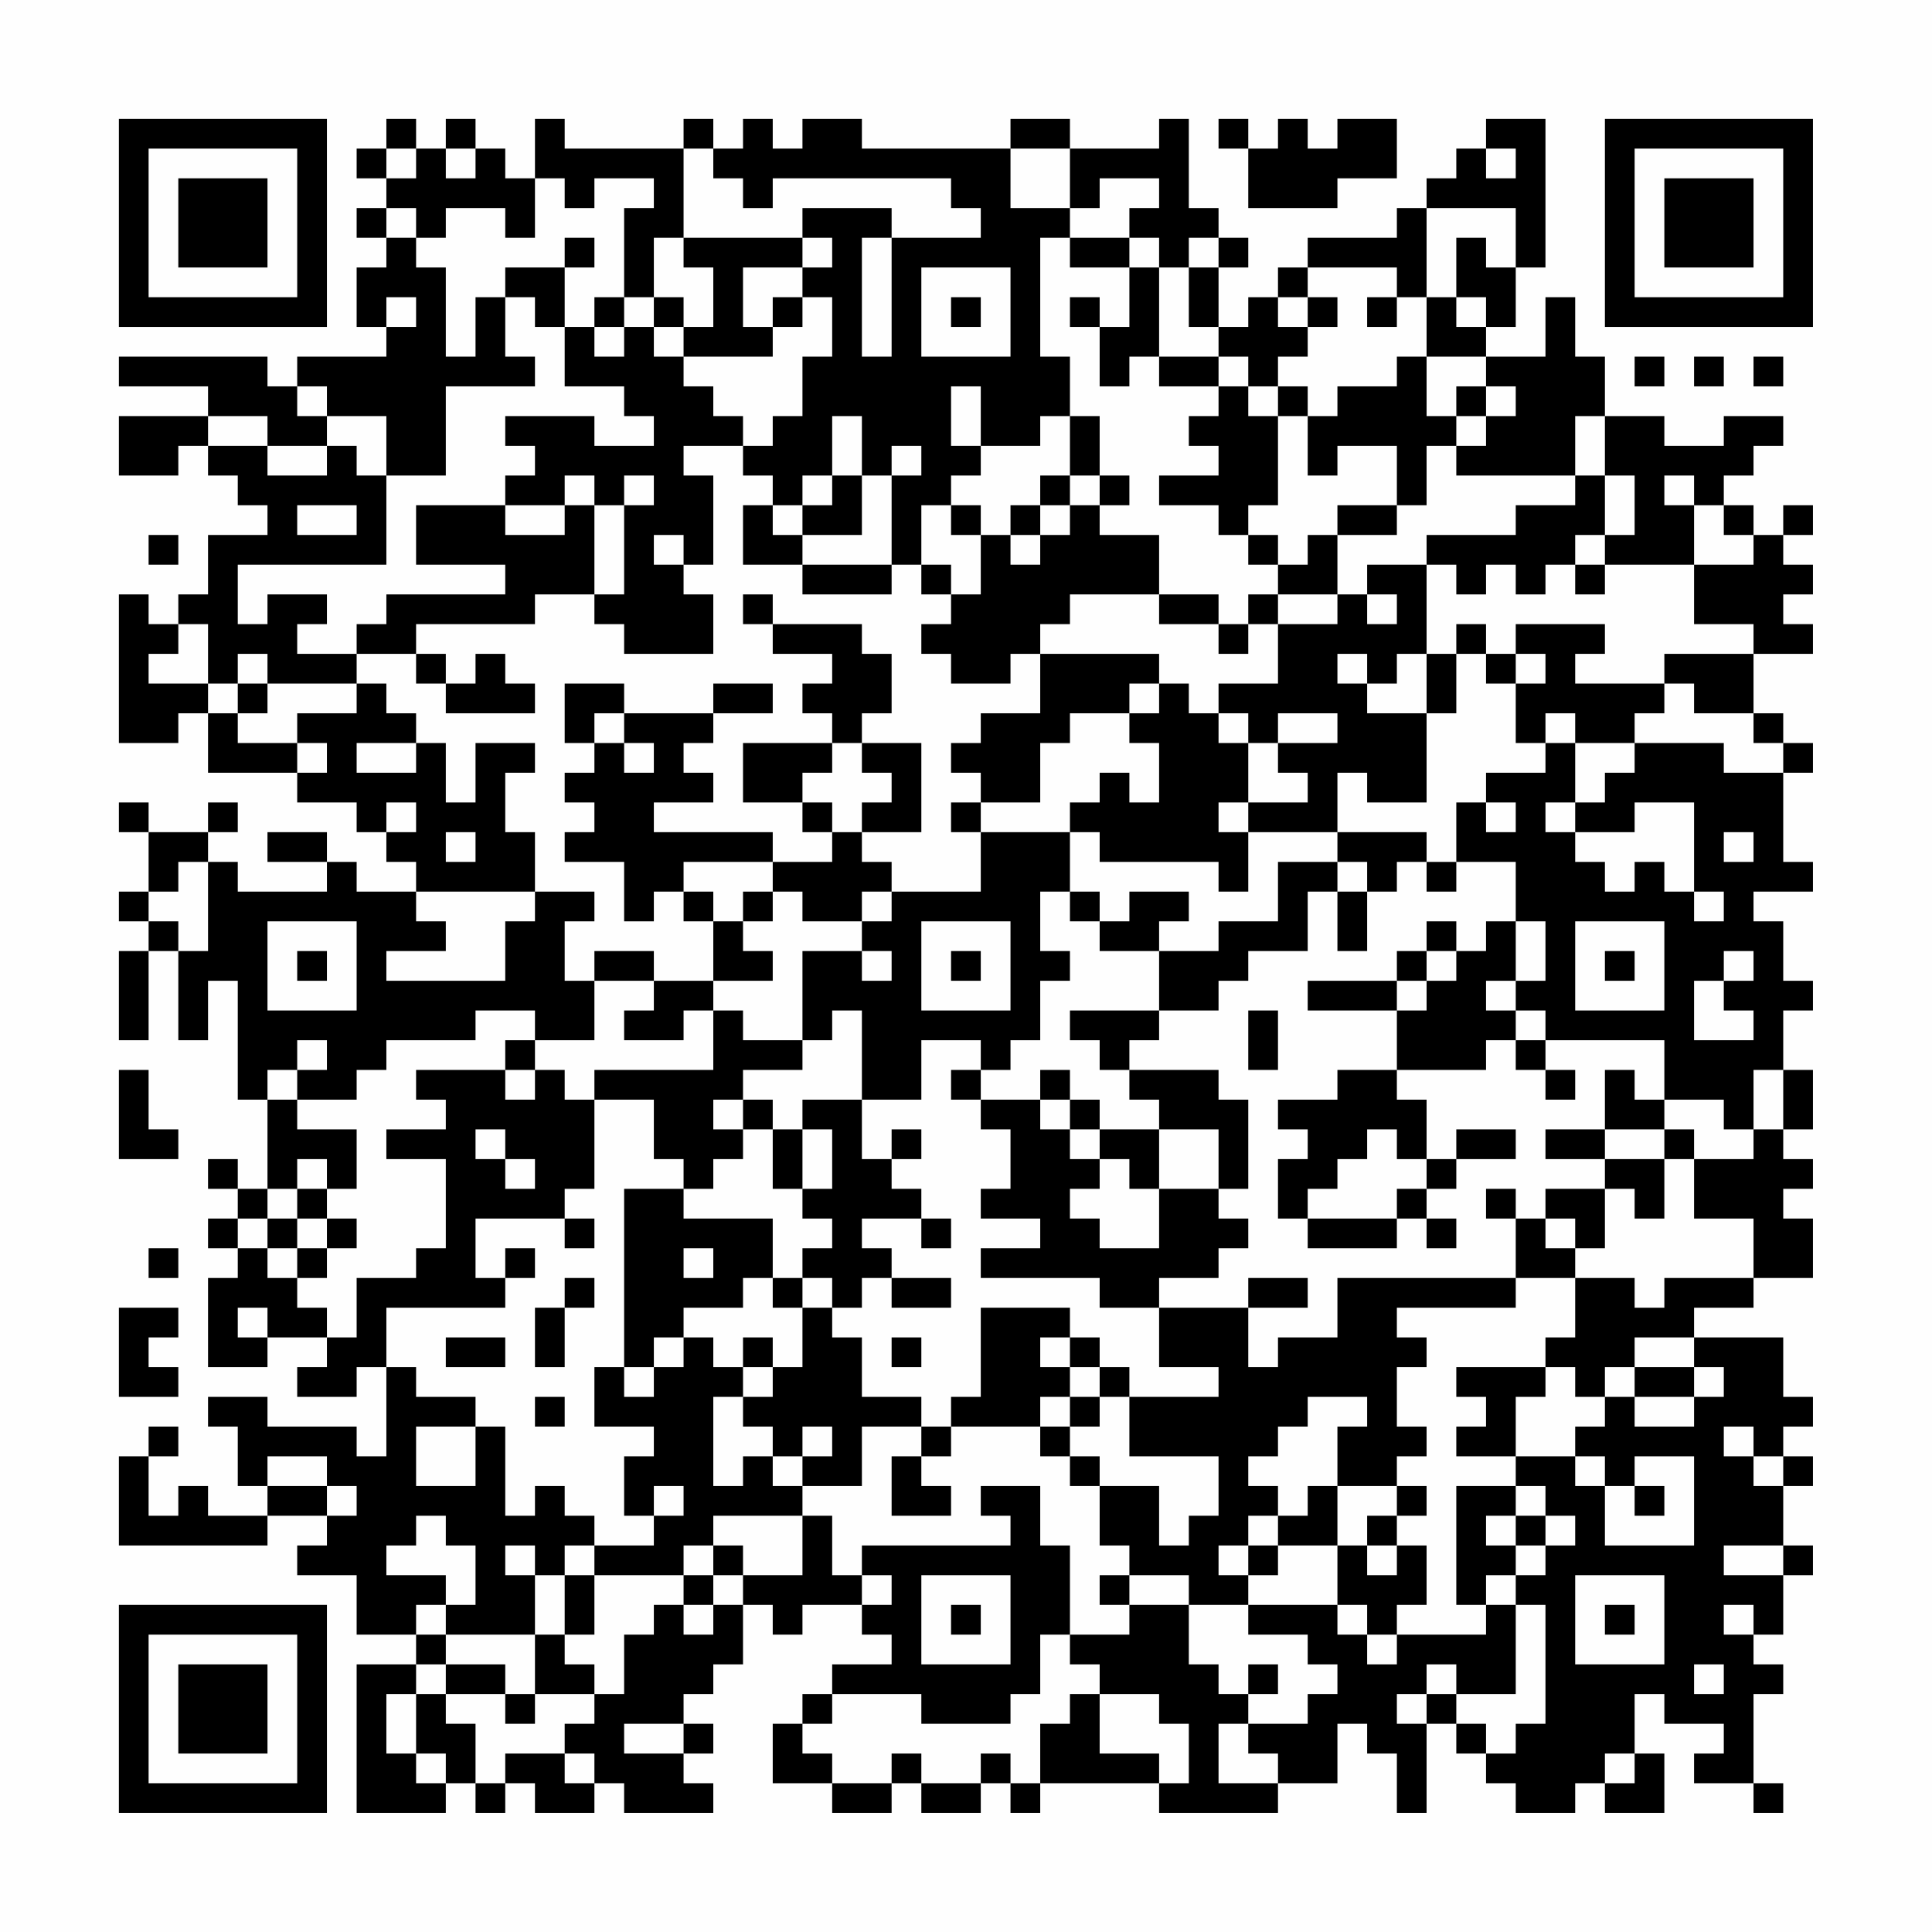 <?xml version="1.0" encoding="UTF-8"?>
<svg xmlns="http://www.w3.org/2000/svg" version="1.1" width="300" height="300" viewBox="0 0 300 300"><rect x="0" y="0" width="300" height="300" fill="#fefefe"/><g transform="scale(4.615)"><g transform="translate(4,4)"><path fill-rule="evenodd" d="M9 0L9 1L8 1L8 2L9 2L9 3L8 3L8 4L9 4L9 5L8 5L8 7L9 7L9 8L6 8L6 9L5 9L5 8L0 8L0 9L3 9L3 10L0 10L0 12L2 12L2 11L3 11L3 12L4 12L4 13L5 13L5 14L3 14L3 16L2 16L2 17L1 17L1 16L0 16L0 21L2 21L2 20L3 20L3 22L6 22L6 23L8 23L8 24L9 24L9 25L10 25L10 26L8 26L8 25L7 25L7 24L5 24L5 25L7 25L7 26L4 26L4 25L3 25L3 24L4 24L4 23L3 23L3 24L1 24L1 23L0 23L0 24L1 24L1 26L0 26L0 27L1 27L1 28L0 28L0 31L1 31L1 28L2 28L2 31L3 31L3 29L4 29L4 33L5 33L5 36L4 36L4 35L3 35L3 36L4 36L4 37L3 37L3 38L4 38L4 39L3 39L3 42L5 42L5 41L7 41L7 42L6 42L6 43L8 43L8 42L9 42L9 45L8 45L8 44L5 44L5 43L3 43L3 44L4 44L4 46L5 46L5 47L3 47L3 46L2 46L2 47L1 47L1 45L2 45L2 44L1 44L1 45L0 45L0 48L5 48L5 47L7 47L7 48L6 48L6 49L8 49L8 51L10 51L10 52L8 52L8 57L11 57L11 56L12 56L12 57L13 57L13 56L14 56L14 57L16 57L16 56L17 56L17 57L20 57L20 56L19 56L19 55L20 55L20 54L19 54L19 53L20 53L20 52L21 52L21 50L22 50L22 51L23 51L23 50L25 50L25 51L26 51L26 52L24 52L24 53L23 53L23 54L22 54L22 56L24 56L24 57L26 57L26 56L27 56L27 57L29 57L29 56L30 56L30 57L31 57L31 56L35 56L35 57L39 57L39 56L41 56L41 54L42 54L42 55L43 55L43 57L44 57L44 54L45 54L45 55L46 55L46 56L47 56L47 57L49 57L49 56L50 56L50 57L52 57L52 55L51 55L51 53L52 53L52 54L54 54L54 55L53 55L53 56L55 56L55 57L56 57L56 56L55 56L55 53L56 53L56 52L55 52L55 51L56 51L56 49L57 49L57 48L56 48L56 46L57 46L57 45L56 45L56 44L57 44L57 43L56 43L56 41L53 41L53 40L55 40L55 39L57 39L57 37L56 37L56 36L57 36L57 35L56 35L56 34L57 34L57 32L56 32L56 30L57 30L57 29L56 29L56 27L55 27L55 26L57 26L57 25L56 25L56 22L57 22L57 21L56 21L56 20L55 20L55 18L57 18L57 17L56 17L56 16L57 16L57 15L56 15L56 14L57 14L57 13L56 13L56 14L55 14L55 13L54 13L54 12L55 12L55 11L56 11L56 10L54 10L54 11L52 11L52 10L50 10L50 8L49 8L49 6L48 6L48 8L46 8L46 7L47 7L47 5L48 5L48 0L46 0L46 1L45 1L45 2L44 2L44 3L43 3L43 4L40 4L40 5L39 5L39 6L38 6L38 7L37 7L37 5L38 5L38 4L37 4L37 3L36 3L36 0L35 0L35 1L32 1L32 0L30 0L30 1L25 1L25 0L23 0L23 1L22 1L22 0L21 0L21 1L20 1L20 0L19 0L19 1L15 1L15 0L14 0L14 2L13 2L13 1L12 1L12 0L11 0L11 1L10 1L10 0ZM37 0L37 1L38 1L38 3L41 3L41 2L43 2L43 0L41 0L41 1L40 1L40 0L39 0L39 1L38 1L38 0ZM9 1L9 2L10 2L10 1ZM11 1L11 2L12 2L12 1ZM19 1L19 4L18 4L18 6L17 6L17 3L18 3L18 2L16 2L16 3L15 3L15 2L14 2L14 4L13 4L13 3L11 3L11 4L10 4L10 3L9 3L9 4L10 4L10 5L11 5L11 8L12 8L12 6L13 6L13 8L14 8L14 9L11 9L11 12L9 12L9 10L7 10L7 9L6 9L6 10L7 10L7 11L5 11L5 10L3 10L3 11L5 11L5 12L7 12L7 11L8 11L8 12L9 12L9 15L4 15L4 17L5 17L5 16L7 16L7 17L6 17L6 18L8 18L8 19L5 19L5 18L4 18L4 19L3 19L3 17L2 17L2 18L1 18L1 19L3 19L3 20L4 20L4 21L6 21L6 22L7 22L7 21L6 21L6 20L8 20L8 19L9 19L9 20L10 20L10 21L8 21L8 22L10 22L10 21L11 21L11 23L12 23L12 21L14 21L14 22L13 22L13 24L14 24L14 26L10 26L10 27L11 27L11 28L9 28L9 29L13 29L13 27L14 27L14 26L16 26L16 27L15 27L15 29L16 29L16 31L14 31L14 30L12 30L12 31L9 31L9 32L8 32L8 33L6 33L6 32L7 32L7 31L6 31L6 32L5 32L5 33L6 33L6 34L8 34L8 36L7 36L7 35L6 35L6 36L5 36L5 37L4 37L4 38L5 38L5 39L6 39L6 40L7 40L7 41L8 41L8 39L10 39L10 38L11 38L11 35L9 35L9 34L11 34L11 33L10 33L10 32L13 32L13 33L14 33L14 32L15 32L15 33L16 33L16 36L15 36L15 37L12 37L12 39L13 39L13 40L9 40L9 42L10 42L10 43L12 43L12 44L10 44L10 46L12 46L12 44L13 44L13 47L14 47L14 46L15 46L15 47L16 47L16 48L15 48L15 49L14 49L14 48L13 48L13 49L14 49L14 51L11 51L11 50L12 50L12 48L11 48L11 47L10 47L10 48L9 48L9 49L11 49L11 50L10 50L10 51L11 51L11 52L10 52L10 53L9 53L9 55L10 55L10 56L11 56L11 55L10 55L10 53L11 53L11 54L12 54L12 56L13 56L13 55L15 55L15 56L16 56L16 55L15 55L15 54L16 54L16 53L17 53L17 51L18 51L18 50L19 50L19 51L20 51L20 50L21 50L21 49L23 49L23 47L24 47L24 49L25 49L25 50L26 50L26 49L25 49L25 48L30 48L30 47L29 47L29 46L31 46L31 48L32 48L32 51L31 51L31 53L30 53L30 54L27 54L27 53L24 53L24 54L23 54L23 55L24 55L24 56L26 56L26 55L27 55L27 56L29 56L29 55L30 55L30 56L31 56L31 54L32 54L32 53L33 53L33 55L35 55L35 56L36 56L36 54L35 54L35 53L33 53L33 52L32 52L32 51L34 51L34 50L36 50L36 52L37 52L37 53L38 53L38 54L37 54L37 56L39 56L39 55L38 55L38 54L40 54L40 53L41 53L41 52L40 52L40 51L38 51L38 50L41 50L41 51L42 51L42 52L43 52L43 51L46 51L46 50L47 50L47 53L45 53L45 52L44 52L44 53L43 53L43 54L44 54L44 53L45 53L45 54L46 54L46 55L47 55L47 54L48 54L48 50L47 50L47 49L48 49L48 48L49 48L49 47L48 47L48 46L47 46L47 45L49 45L49 46L50 46L50 48L53 48L53 45L51 45L51 46L50 46L50 45L49 45L49 44L50 44L50 43L51 43L51 44L53 44L53 43L54 43L54 42L53 42L53 41L51 41L51 42L50 42L50 43L49 43L49 42L48 42L48 41L49 41L49 39L51 39L51 40L52 40L52 39L55 39L55 37L53 37L53 35L55 35L55 34L56 34L56 32L55 32L55 34L54 34L54 33L52 33L52 31L48 31L48 30L47 30L47 29L48 29L48 27L47 27L47 25L45 25L45 23L46 23L46 24L47 24L47 23L46 23L46 22L48 22L48 21L49 21L49 23L48 23L48 24L49 24L49 25L50 25L50 26L51 26L51 25L52 25L52 26L53 26L53 27L54 27L54 26L53 26L53 23L51 23L51 24L49 24L49 23L50 23L50 22L51 22L51 21L54 21L54 22L56 22L56 21L55 21L55 20L53 20L53 19L52 19L52 18L55 18L55 17L53 17L53 15L55 15L55 14L54 14L54 13L53 13L53 12L52 12L52 13L53 13L53 15L50 15L50 14L51 14L51 12L50 12L50 10L49 10L49 12L45 12L45 11L46 11L46 10L47 10L47 9L46 9L46 8L44 8L44 6L45 6L45 7L46 7L46 6L45 6L45 4L46 4L46 5L47 5L47 3L44 3L44 6L43 6L43 5L40 5L40 6L39 6L39 7L40 7L40 8L39 8L39 9L38 9L38 8L37 8L37 7L36 7L36 5L37 5L37 4L36 4L36 5L35 5L35 4L34 4L34 3L35 3L35 2L33 2L33 3L32 3L32 1L30 1L30 3L32 3L32 4L31 4L31 8L32 8L32 10L31 10L31 11L29 11L29 9L28 9L28 11L29 11L29 12L28 12L28 13L27 13L27 15L26 15L26 12L27 12L27 11L26 11L26 12L25 12L25 10L24 10L24 12L23 12L23 13L22 13L22 12L21 12L21 11L22 11L22 10L23 10L23 8L24 8L24 6L23 6L23 5L24 5L24 4L23 4L23 3L26 3L26 4L25 4L25 8L26 8L26 4L29 4L29 3L28 3L28 2L22 2L22 3L21 3L21 2L20 2L20 1ZM46 1L46 2L47 2L47 1ZM15 4L15 5L13 5L13 6L14 6L14 7L15 7L15 9L17 9L17 10L18 10L18 11L16 11L16 10L13 10L13 11L14 11L14 12L13 12L13 13L10 13L10 15L13 15L13 16L9 16L9 17L8 17L8 18L10 18L10 19L11 19L11 20L14 20L14 19L13 19L13 18L12 18L12 19L11 19L11 18L10 18L10 17L14 17L14 16L16 16L16 17L17 17L17 18L20 18L20 16L19 16L19 15L20 15L20 12L19 12L19 11L21 11L21 10L20 10L20 9L19 9L19 8L22 8L22 7L23 7L23 6L22 6L22 7L21 7L21 5L23 5L23 4L19 4L19 5L20 5L20 7L19 7L19 6L18 6L18 7L17 7L17 6L16 6L16 7L15 7L15 5L16 5L16 4ZM32 4L32 5L34 5L34 7L33 7L33 6L32 6L32 7L33 7L33 9L34 9L34 8L35 8L35 9L37 9L37 10L36 10L36 11L37 11L37 12L35 12L35 13L37 13L37 14L38 14L38 15L39 15L39 16L38 16L38 17L37 17L37 16L35 16L35 14L33 14L33 13L34 13L34 12L33 12L33 10L32 10L32 12L31 12L31 13L30 13L30 14L29 14L29 13L28 13L28 14L29 14L29 16L28 16L28 15L27 15L27 16L28 16L28 17L27 17L27 18L28 18L28 19L30 19L30 18L31 18L31 20L29 20L29 21L28 21L28 22L29 22L29 23L28 23L28 24L29 24L29 26L26 26L26 25L25 25L25 24L27 24L27 21L25 21L25 20L26 20L26 18L25 18L25 17L22 17L22 16L21 16L21 17L22 17L22 18L24 18L24 19L23 19L23 20L24 20L24 21L21 21L21 23L23 23L23 24L24 24L24 25L22 25L22 24L18 24L18 23L20 23L20 22L19 22L19 21L20 21L20 20L22 20L22 19L20 19L20 20L17 20L17 19L15 19L15 21L16 21L16 22L15 22L15 23L16 23L16 24L15 24L15 25L17 25L17 27L18 27L18 26L19 26L19 27L20 27L20 29L18 29L18 28L16 28L16 29L18 29L18 30L17 30L17 31L19 31L19 30L20 30L20 32L16 32L16 33L18 33L18 35L19 35L19 36L17 36L17 42L16 42L16 44L18 44L18 45L17 45L17 47L18 47L18 48L16 48L16 49L15 49L15 51L14 51L14 53L13 53L13 52L11 52L11 53L13 53L13 54L14 54L14 53L16 53L16 52L15 52L15 51L16 51L16 49L19 49L19 50L20 50L20 49L21 49L21 48L20 48L20 47L23 47L23 46L25 46L25 44L27 44L27 45L26 45L26 47L28 47L28 46L27 46L27 45L28 45L28 44L31 44L31 45L32 45L32 46L33 46L33 48L34 48L34 49L33 49L33 50L34 50L34 49L36 49L36 50L38 50L38 49L39 49L39 48L41 48L41 50L42 50L42 51L43 51L43 50L44 50L44 48L43 48L43 47L44 47L44 46L43 46L43 45L44 45L44 44L43 44L43 42L44 42L44 41L43 41L43 40L47 40L47 39L49 39L49 38L50 38L50 36L51 36L51 37L52 37L52 35L53 35L53 34L52 34L52 33L51 33L51 32L50 32L50 34L48 34L48 35L50 35L50 36L48 36L48 37L47 37L47 36L46 36L46 37L47 37L47 39L41 39L41 41L39 41L39 42L38 42L38 40L40 40L40 39L38 39L38 40L35 40L35 39L37 39L37 38L38 38L38 37L37 37L37 36L38 36L38 33L37 33L37 32L34 32L34 31L35 31L35 30L37 30L37 29L38 29L38 28L40 28L40 26L41 26L41 28L42 28L42 26L43 26L43 25L44 25L44 26L45 26L45 25L44 25L44 24L41 24L41 22L42 22L42 23L44 23L44 20L45 20L45 18L46 18L46 19L47 19L47 21L48 21L48 20L49 20L49 21L51 21L51 20L52 20L52 19L49 19L49 18L50 18L50 17L47 17L47 18L46 18L46 17L45 17L45 18L44 18L44 15L45 15L45 16L46 16L46 15L47 15L47 16L48 16L48 15L49 15L49 16L50 16L50 15L49 15L49 14L50 14L50 12L49 12L49 13L47 13L47 14L44 14L44 15L42 15L42 16L41 16L41 14L43 14L43 13L44 13L44 11L45 11L45 10L46 10L46 9L45 9L45 10L44 10L44 8L43 8L43 9L41 9L41 10L40 10L40 9L39 9L39 10L38 10L38 9L37 9L37 8L35 8L35 5L34 5L34 4ZM27 5L27 8L30 8L30 5ZM9 6L9 7L10 7L10 6ZM28 6L28 7L29 7L29 6ZM40 6L40 7L41 7L41 6ZM42 6L42 7L43 7L43 6ZM16 7L16 8L17 8L17 7ZM18 7L18 8L19 8L19 7ZM51 8L51 9L52 9L52 8ZM53 8L53 9L54 9L54 8ZM55 8L55 9L56 9L56 8ZM39 10L39 13L38 13L38 14L39 14L39 15L40 15L40 14L41 14L41 13L43 13L43 11L41 11L41 12L40 12L40 10ZM15 12L15 13L13 13L13 14L15 14L15 13L16 13L16 16L17 16L17 13L18 13L18 12L17 12L17 13L16 13L16 12ZM24 12L24 13L23 13L23 14L22 14L22 13L21 13L21 15L23 15L23 16L26 16L26 15L23 15L23 14L25 14L25 12ZM32 12L32 13L31 13L31 14L30 14L30 15L31 15L31 14L32 14L32 13L33 13L33 12ZM6 13L6 14L8 14L8 13ZM1 14L1 15L2 15L2 14ZM18 14L18 15L19 15L19 14ZM32 16L32 17L31 17L31 18L35 18L35 19L34 19L34 20L32 20L32 21L31 21L31 23L29 23L29 24L32 24L32 26L31 26L31 28L32 28L32 29L31 29L31 31L30 31L30 32L29 32L29 31L27 31L27 33L25 33L25 30L24 30L24 31L23 31L23 28L25 28L25 29L26 29L26 28L25 28L25 27L26 27L26 26L25 26L25 27L23 27L23 26L22 26L22 25L19 25L19 26L20 26L20 27L21 27L21 28L22 28L22 29L20 29L20 30L21 30L21 31L23 31L23 32L21 32L21 33L20 33L20 34L21 34L21 35L20 35L20 36L19 36L19 37L22 37L22 39L21 39L21 40L19 40L19 41L18 41L18 42L17 42L17 43L18 43L18 42L19 42L19 41L20 41L20 42L21 42L21 43L20 43L20 46L21 46L21 45L22 45L22 46L23 46L23 45L24 45L24 44L23 44L23 45L22 45L22 44L21 44L21 43L22 43L22 42L23 42L23 40L24 40L24 41L25 41L25 43L27 43L27 44L28 44L28 43L29 43L29 40L32 40L32 41L31 41L31 42L32 42L32 43L31 43L31 44L32 44L32 45L33 45L33 46L35 46L35 48L36 48L36 47L37 47L37 45L34 45L34 43L37 43L37 42L35 42L35 40L33 40L33 39L29 39L29 38L31 38L31 37L29 37L29 36L30 36L30 34L29 34L29 33L31 33L31 34L32 34L32 35L33 35L33 36L32 36L32 37L33 37L33 38L35 38L35 36L37 36L37 34L35 34L35 33L34 33L34 32L33 32L33 31L32 31L32 30L35 30L35 28L37 28L37 27L39 27L39 25L41 25L41 26L42 26L42 25L41 25L41 24L38 24L38 23L40 23L40 22L39 22L39 21L41 21L41 20L39 20L39 21L38 21L38 20L37 20L37 19L39 19L39 17L41 17L41 16L39 16L39 17L38 17L38 18L37 18L37 17L35 17L35 16ZM42 16L42 17L43 17L43 16ZM41 18L41 19L42 19L42 20L44 20L44 18L43 18L43 19L42 19L42 18ZM47 18L47 19L48 19L48 18ZM4 19L4 20L5 20L5 19ZM35 19L35 20L34 20L34 21L35 21L35 23L34 23L34 22L33 22L33 23L32 23L32 24L33 24L33 25L37 25L37 26L38 26L38 24L37 24L37 23L38 23L38 21L37 21L37 20L36 20L36 19ZM16 20L16 21L17 21L17 22L18 22L18 21L17 21L17 20ZM24 21L24 22L23 22L23 23L24 23L24 24L25 24L25 23L26 23L26 22L25 22L25 21ZM9 23L9 24L10 24L10 23ZM11 24L11 25L12 25L12 24ZM54 24L54 25L55 25L55 24ZM2 25L2 26L1 26L1 27L2 27L2 28L3 28L3 25ZM21 26L21 27L22 27L22 26ZM32 26L32 27L33 27L33 28L35 28L35 27L36 27L36 26L34 26L34 27L33 27L33 26ZM5 27L5 30L8 30L8 27ZM27 27L27 30L30 30L30 27ZM44 27L44 28L43 28L43 29L40 29L40 30L43 30L43 32L41 32L41 33L39 33L39 34L40 34L40 35L39 35L39 37L40 37L40 38L43 38L43 37L44 37L44 38L45 38L45 37L44 37L44 36L45 36L45 35L47 35L47 34L45 34L45 35L44 35L44 33L43 33L43 32L46 32L46 31L47 31L47 32L48 32L48 33L49 33L49 32L48 32L48 31L47 31L47 30L46 30L46 29L47 29L47 27L46 27L46 28L45 28L45 27ZM49 27L49 30L52 30L52 27ZM6 28L6 29L7 29L7 28ZM28 28L28 29L29 29L29 28ZM44 28L44 29L43 29L43 30L44 30L44 29L45 29L45 28ZM50 28L50 29L51 29L51 28ZM54 28L54 29L53 29L53 31L55 31L55 30L54 30L54 29L55 29L55 28ZM38 30L38 32L39 32L39 30ZM13 31L13 32L14 32L14 31ZM0 32L0 35L2 35L2 34L1 34L1 32ZM28 32L28 33L29 33L29 32ZM31 32L31 33L32 33L32 34L33 34L33 35L34 35L34 36L35 36L35 34L33 34L33 33L32 33L32 32ZM21 33L21 34L22 34L22 36L23 36L23 37L24 37L24 38L23 38L23 39L22 39L22 40L23 40L23 39L24 39L24 40L25 40L25 39L26 39L26 40L28 40L28 39L26 39L26 38L25 38L25 37L27 37L27 38L28 38L28 37L27 37L27 36L26 36L26 35L27 35L27 34L26 34L26 35L25 35L25 33L23 33L23 34L22 34L22 33ZM12 34L12 35L13 35L13 36L14 36L14 35L13 35L13 34ZM23 34L23 36L24 36L24 34ZM42 34L42 35L41 35L41 36L40 36L40 37L43 37L43 36L44 36L44 35L43 35L43 34ZM50 34L50 35L52 35L52 34ZM6 36L6 37L5 37L5 38L6 38L6 39L7 39L7 38L8 38L8 37L7 37L7 36ZM6 37L6 38L7 38L7 37ZM15 37L15 38L16 38L16 37ZM48 37L48 38L49 38L49 37ZM1 38L1 39L2 39L2 38ZM13 38L13 39L14 39L14 38ZM19 38L19 39L20 39L20 38ZM15 39L15 40L14 40L14 42L15 42L15 40L16 40L16 39ZM0 40L0 43L2 43L2 42L1 42L1 41L2 41L2 40ZM4 40L4 41L5 41L5 40ZM11 41L11 42L13 42L13 41ZM21 41L21 42L22 42L22 41ZM26 41L26 42L27 42L27 41ZM32 41L32 42L33 42L33 43L32 43L32 44L33 44L33 43L34 43L34 42L33 42L33 41ZM45 42L45 43L46 43L46 44L45 44L45 45L47 45L47 43L48 43L48 42ZM51 42L51 43L53 43L53 42ZM14 43L14 44L15 44L15 43ZM40 43L40 44L39 44L39 45L38 45L38 46L39 46L39 47L38 47L38 48L37 48L37 49L38 49L38 48L39 48L39 47L40 47L40 46L41 46L41 48L42 48L42 49L43 49L43 48L42 48L42 47L43 47L43 46L41 46L41 44L42 44L42 43ZM54 44L54 45L55 45L55 46L56 46L56 45L55 45L55 44ZM5 45L5 46L7 46L7 47L8 47L8 46L7 46L7 45ZM18 46L18 47L19 47L19 46ZM45 46L45 50L46 50L46 49L47 49L47 48L48 48L48 47L47 47L47 46ZM51 46L51 47L52 47L52 46ZM46 47L46 48L47 48L47 47ZM19 48L19 49L20 49L20 48ZM54 48L54 49L56 49L56 48ZM27 49L27 52L30 52L30 49ZM49 49L49 52L52 52L52 49ZM28 50L28 51L29 51L29 50ZM50 50L50 51L51 51L51 50ZM54 50L54 51L55 51L55 50ZM38 52L38 53L39 53L39 52ZM53 52L53 53L54 53L54 52ZM17 54L17 55L19 55L19 54ZM50 55L50 56L51 56L51 55ZM0 0L0 7L7 7L7 0ZM1 1L1 6L6 6L6 1ZM2 2L2 5L5 5L5 2ZM50 0L50 7L57 7L57 0ZM51 1L51 6L56 6L56 1ZM52 2L52 5L55 5L55 2ZM0 50L0 57L7 57L7 50ZM1 51L1 56L6 56L6 51ZM2 52L2 55L5 55L5 52Z" fill="#000000"/></g></g></svg>
